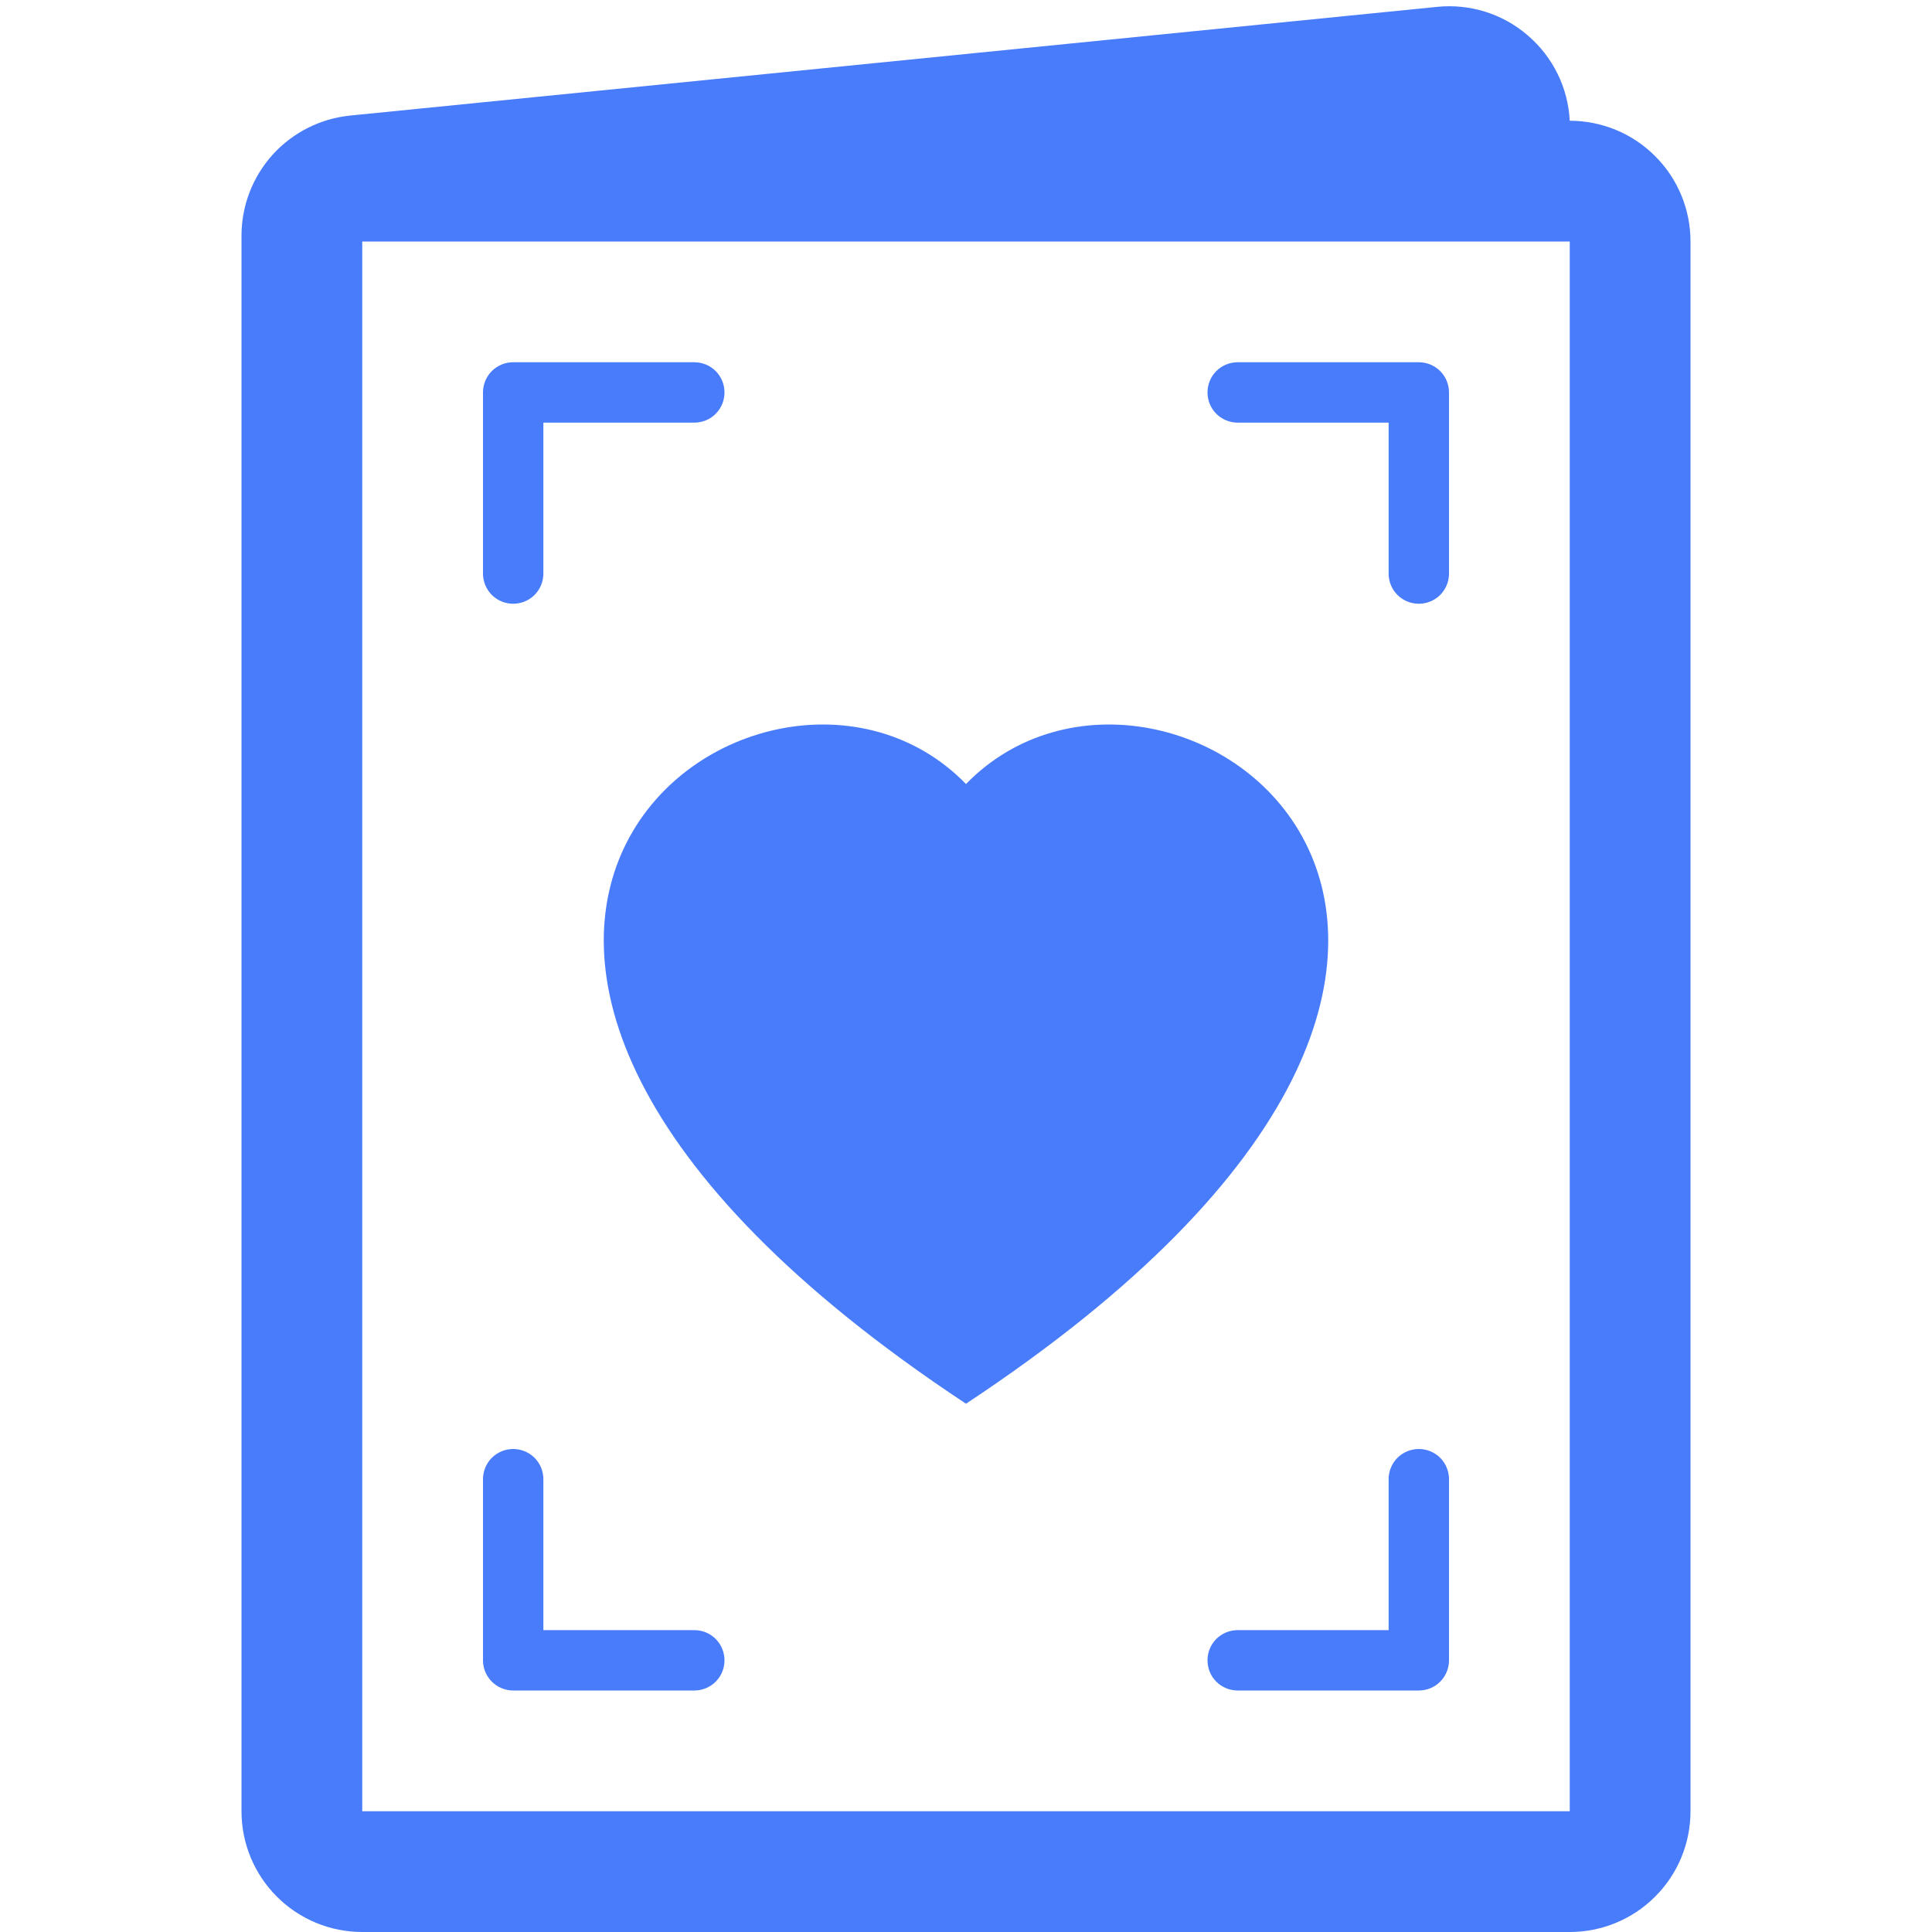 <svg width="16" height="16" viewBox="0 0 16 16" fill="none" xmlns="http://www.w3.org/2000/svg">
<path d="M8 6.493C9.664 4.782 13.825 7.776 8 11.625C2.175 7.775 6.336 4.782 8 6.493Z" fill="#487CFB"/>
<path d="M4.073 3.073C4.12 3.026 4.184 3 4.25 3H5.75C5.816 3 5.88 3.026 5.927 3.073C5.974 3.12 6 3.184 6 3.25C6 3.316 5.974 3.38 5.927 3.427C5.88 3.474 5.816 3.5 5.75 3.5H4.5V4.75C4.5 4.816 4.474 4.88 4.427 4.927C4.38 4.974 4.316 5 4.25 5C4.184 5 4.12 4.974 4.073 4.927C4.026 4.88 4 4.816 4 4.75V3.25C4 3.184 4.026 3.12 4.073 3.073Z" fill="#487CFB"/>
<path d="M10.073 3.073C10.12 3.026 10.184 3 10.25 3H11.75C11.816 3 11.88 3.026 11.927 3.073C11.974 3.12 12 3.184 12 3.25V4.75C12 4.816 11.974 4.88 11.927 4.927C11.88 4.974 11.816 5 11.75 5C11.684 5 11.62 4.974 11.573 4.927C11.526 4.88 11.5 4.816 11.5 4.75V3.5H10.25C10.184 3.5 10.12 3.474 10.073 3.427C10.026 3.38 10 3.316 10 3.25C10 3.184 10.026 3.12 10.073 3.073Z" fill="#487CFB"/>
<path d="M4.427 12.073C4.474 12.12 4.5 12.184 4.5 12.25V13.5H5.75C5.816 13.5 5.88 13.526 5.927 13.573C5.974 13.62 6 13.684 6 13.75C6 13.816 5.974 13.88 5.927 13.927C5.88 13.974 5.816 14 5.75 14H4.25C4.112 14 4 13.888 4 13.75V12.25C4 12.184 4.026 12.12 4.073 12.073C4.12 12.026 4.184 12 4.25 12C4.316 12 4.38 12.026 4.427 12.073Z" fill="#487CFB"/>
<path d="M11.927 12.073C11.974 12.12 12 12.184 12 12.25V13.75C12 13.816 11.974 13.88 11.927 13.927C11.88 13.974 11.816 14 11.75 14H10.25C10.184 14 10.12 13.974 10.073 13.927C10.026 13.88 10 13.816 10 13.75C10 13.684 10.026 13.62 10.073 13.573C10.12 13.526 10.184 13.5 10.25 13.5H11.5V12.25C11.5 12.184 11.526 12.12 11.573 12.073C11.62 12.026 11.684 12 11.75 12C11.816 12 11.88 12.026 11.927 12.073Z" fill="#487CFB"/>
<path fill-rule="evenodd" clip-rule="evenodd" d="M2 1.952V15C2 15.265 2.105 15.52 2.293 15.707C2.48 15.895 2.735 16 3 16H13C13.265 16 13.52 15.895 13.707 15.707C13.895 15.52 14 15.265 14 15V2C14 1.735 13.895 1.48 13.707 1.293C13.52 1.105 13.265 1 13 1C12.993 0.865 12.959 0.732 12.899 0.611C12.839 0.489 12.755 0.381 12.652 0.293C12.549 0.204 12.43 0.138 12.3 0.097C12.171 0.057 12.035 0.043 11.9 0.057L2.9 0.957C2.653 0.982 2.425 1.097 2.258 1.281C2.092 1.465 2 1.704 2 1.952ZM3 15V2H13V15H3Z" fill="#487CFB"/>
</svg>
